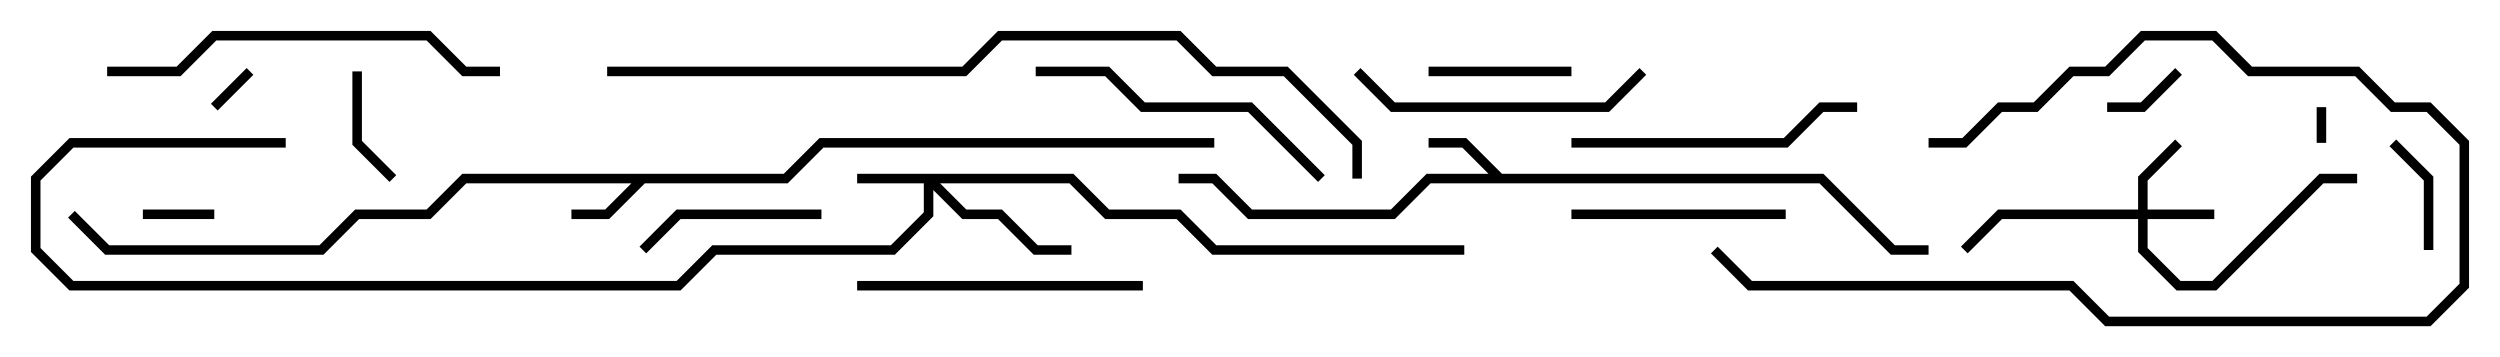 <svg version="1.1" width="105" height="15" xmlns="http://www.w3.org/2000/svg"><path d="M63.083,7.3L76.583,7.3L79.583,10.3L81,10.3L81,10.7L79.417,10.7L76.417,7.7L60.083,7.7L58.583,9.2L52.417,9.2L50.917,7.7L49.5,7.7L49.5,7.3L51.083,7.3L52.583,8.8L58.417,8.8L59.917,7.3L62.517,7.3L61.417,6.2L60,6.2L60,5.8L61.583,5.8z" stroke="none"/><path d="M32.917,7.3L34.417,5.8L51,5.8L51,6.2L34.583,6.2L33.083,7.7L27.083,7.7L25.583,9.2L24,9.2L24,8.8L25.417,8.8L26.517,7.7L19.583,7.7L18.083,9.2L15.083,9.2L13.583,10.7L4.417,10.7L2.859,9.141L3.141,8.859L4.583,10.3L13.417,10.3L14.917,8.8L17.917,8.8L19.417,7.3z" stroke="none"/><path d="M45.083,7.3L46.583,8.8L49.583,8.8L51.083,10.3L61.5,10.3L61.5,10.7L50.917,10.7L49.417,9.2L46.417,9.2L44.917,7.7L39.483,7.7L40.583,8.8L42.083,8.8L43.583,10.3L45,10.3L45,10.7L43.417,10.7L41.917,9.2L40.417,9.2L39.2,7.983L39.2,9.083L37.583,10.7L30.083,10.7L28.583,12.2L2.917,12.2L1.3,10.583L1.3,7.417L2.917,5.8L12,5.8L12,6.2L3.083,6.2L1.7,7.583L1.7,10.417L3.083,11.8L28.417,11.8L29.917,10.3L37.417,10.3L38.8,8.917L38.8,7.7L36,7.7L36,7.3z" stroke="none"/><path d="M89.8,8.8L89.8,7.417L91.359,5.859L91.641,6.141L90.2,7.583L90.2,8.8L93,8.8L93,9.2L90.2,9.2L90.2,10.417L91.583,11.8L92.917,11.8L97.417,7.3L99,7.3L99,7.7L97.583,7.7L93.083,12.2L91.417,12.2L89.8,10.583L89.8,9.2L84.083,9.2L82.641,10.641L82.359,10.359L83.917,8.8z" stroke="none"/><path d="M97.7,6L97.3,6L97.3,4.5L97.7,4.5z" stroke="none"/><path d="M9.141,4.641L8.859,4.359L10.359,2.859L10.641,3.141z" stroke="none"/><path d="M9,8.8L9,9.2L6,9.2L6,8.8z" stroke="none"/><path d="M91.359,2.859L91.641,3.141L90.083,4.7L88.5,4.7L88.5,4.3L89.917,4.3z" stroke="none"/><path d="M14.8,3L15.2,3L15.2,5.917L16.641,7.359L16.359,7.641L14.8,6.083z" stroke="none"/><path d="M102.2,10.5L101.8,10.5L101.8,7.583L100.359,6.141L100.641,5.859L102.2,7.417z" stroke="none"/><path d="M60,3.2L60,2.8L66,2.8L66,3.2z" stroke="none"/><path d="M34.5,8.8L34.5,9.2L28.583,9.2L27.141,10.641L26.859,10.359L28.417,8.8z" stroke="none"/><path d="M66,9.2L66,8.8L75,8.8L75,9.2z" stroke="none"/><path d="M71.859,10.641L72.141,10.359L73.583,11.8L87.083,11.8L88.583,13.3L101.917,13.3L103.3,11.917L103.3,6.083L101.917,4.7L100.417,4.7L98.917,3.2L94.417,3.2L92.917,1.7L90.083,1.7L88.583,3.2L87.083,3.2L85.583,4.7L84.083,4.7L82.583,6.2L81,6.2L81,5.8L82.417,5.8L83.917,4.3L85.417,4.3L86.917,2.8L88.417,2.8L89.917,1.3L93.083,1.3L94.583,2.8L99.083,2.8L100.583,4.3L102.083,4.3L103.7,5.917L103.7,12.083L102.083,13.7L88.417,13.7L86.917,12.2L73.417,12.2z" stroke="none"/><path d="M68.859,2.859L69.141,3.141L67.583,4.7L58.417,4.7L56.859,3.141L57.141,2.859L58.583,4.3L67.417,4.3z" stroke="none"/><path d="M36,12.2L36,11.8L48,11.8L48,12.2z" stroke="none"/><path d="M66,6.2L66,5.8L74.917,5.8L76.417,4.3L78,4.3L78,4.7L76.583,4.7L75.083,6.2z" stroke="none"/><path d="M55.641,7.359L55.359,7.641L52.417,4.7L47.917,4.7L46.417,3.2L43.5,3.2L43.5,2.8L46.583,2.8L48.083,4.3L52.583,4.3z" stroke="none"/><path d="M4.5,3.2L4.5,2.8L7.417,2.8L8.917,1.3L18.083,1.3L19.583,2.8L21,2.8L21,3.2L19.417,3.2L17.917,1.7L9.083,1.7L7.583,3.2z" stroke="none"/><path d="M25.5,3.2L25.5,2.8L40.417,2.8L41.917,1.3L49.583,1.3L51.083,2.8L54.083,2.8L57.2,5.917L57.2,7.5L56.8,7.5L56.8,6.083L53.917,3.2L50.917,3.2L49.417,1.7L42.083,1.7L40.583,3.2z" stroke="none"/></svg>